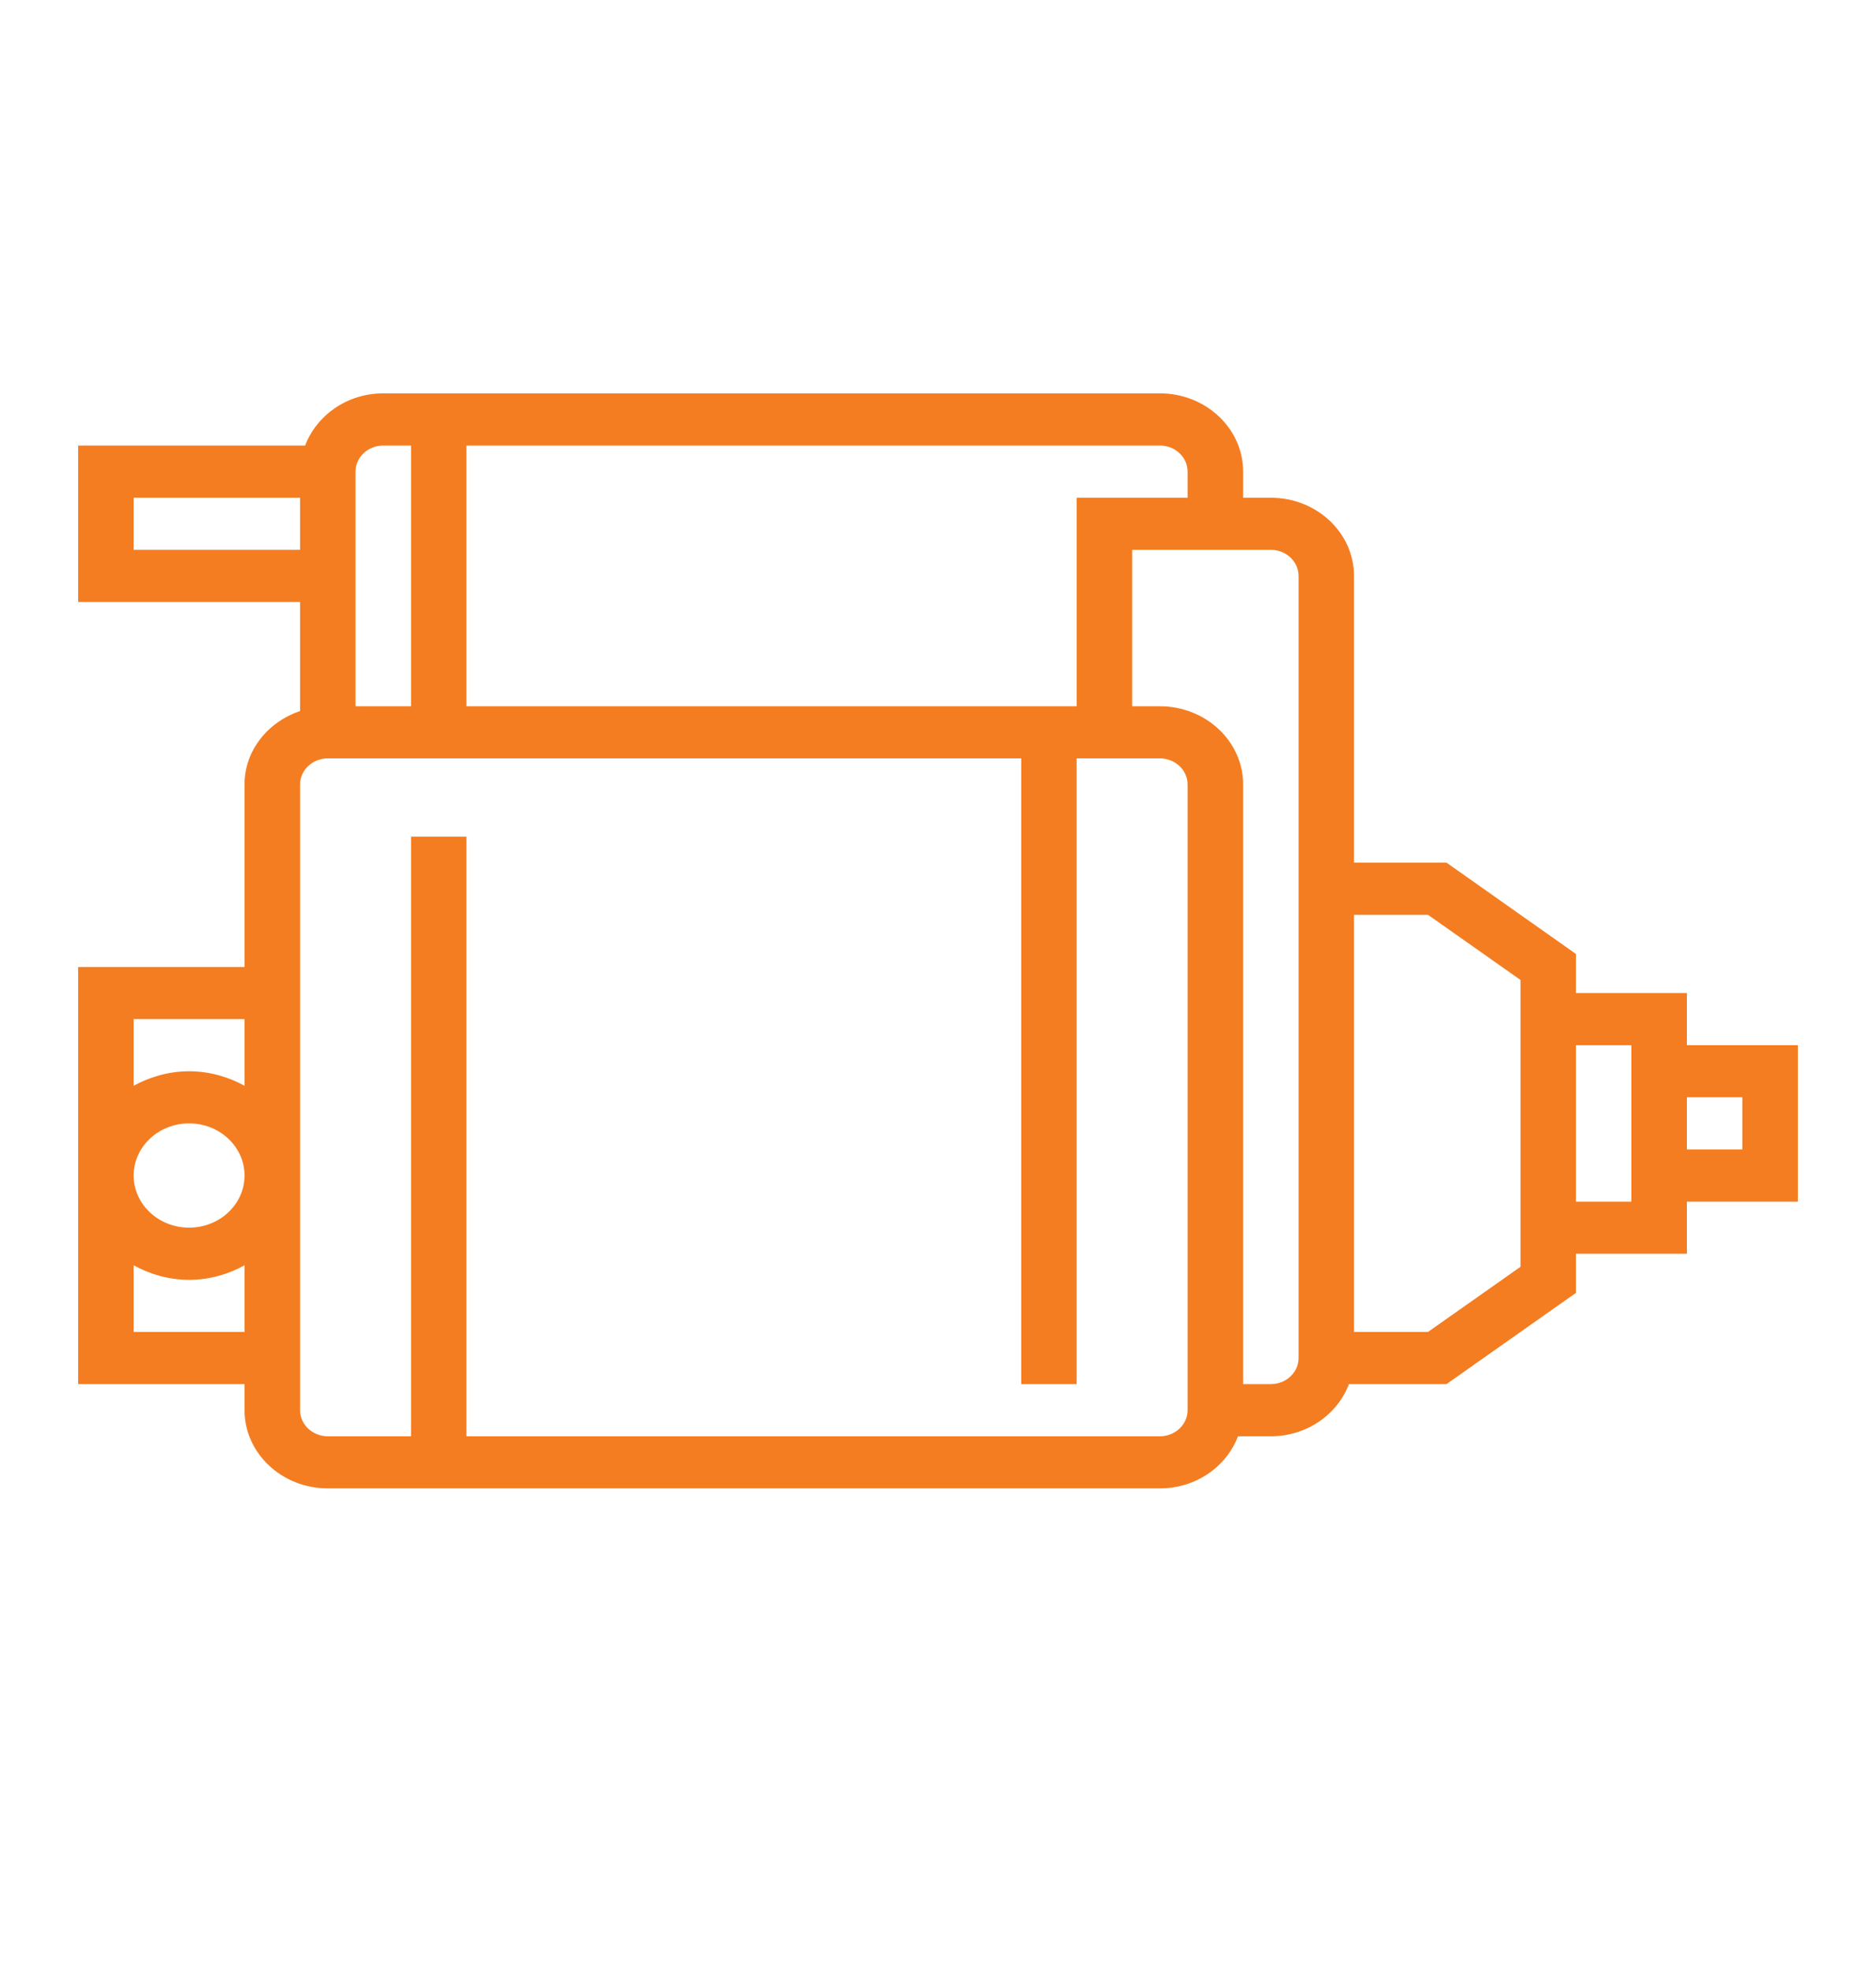 <svg width="20" height="21" viewBox="0 0 20 21" fill="none" xmlns="http://www.w3.org/2000/svg">
<path d="M19.167 11.136H17.984V10.58H16.801V10.164L15.421 9.191H14.435V6.136C14.435 5.676 14.037 5.303 13.548 5.303H13.253V5.025C13.253 4.565 12.855 4.191 12.366 4.191H4.086C3.701 4.191 3.376 4.424 3.253 4.747H0.833V6.414H3.199V7.576C2.856 7.691 2.607 7.996 2.607 8.358V10.303H0.833V14.747H2.607V15.025C2.607 15.484 3.005 15.858 3.495 15.858H12.366C12.751 15.858 13.076 15.625 13.198 15.303H13.548C13.933 15.303 14.259 15.069 14.381 14.747H15.421L16.801 13.775V13.358H17.984V12.803H19.167V11.136ZM12.661 5.025V5.303H11.478V7.525H4.973V4.747H12.366C12.528 4.747 12.661 4.871 12.661 5.025ZM4.086 4.747H4.382V7.525H3.79V5.025C3.79 4.871 3.923 4.747 4.086 4.747ZM1.425 5.858V5.303H3.199V5.858H1.425ZM2.607 10.858V11.568C2.433 11.473 2.232 11.414 2.016 11.414C1.8 11.414 1.599 11.473 1.425 11.568V10.858H2.607ZM2.607 12.525C2.607 12.831 2.342 13.08 2.016 13.08C1.69 13.08 1.425 12.831 1.425 12.525C1.425 12.218 1.69 11.969 2.016 11.969C2.342 11.969 2.607 12.218 2.607 12.525ZM1.425 14.191V13.481C1.599 13.577 1.8 13.636 2.016 13.636C2.232 13.636 2.433 13.577 2.607 13.481V14.191H1.425ZM12.661 15.025C12.661 15.178 12.528 15.303 12.366 15.303H4.973V8.914H4.382V15.303H3.495C3.332 15.303 3.199 15.178 3.199 15.025V8.358C3.199 8.205 3.332 8.08 3.495 8.08H10.887V14.747H11.478V8.08H12.366C12.528 8.08 12.661 8.205 12.661 8.358V15.025ZM13.844 14.469C13.844 14.623 13.711 14.747 13.548 14.747H13.253V8.358C13.253 7.899 12.855 7.525 12.366 7.525H12.07V5.858H13.548C13.711 5.858 13.844 5.983 13.844 6.136V14.469ZM16.21 13.497L15.224 14.191H14.435V9.747H15.224L16.21 10.441V13.497ZM17.392 12.803H16.801V11.136H17.392V12.803ZM18.575 12.247H17.984V11.691H18.575V12.247Z" fill="#F47D21"/>
</svg>
